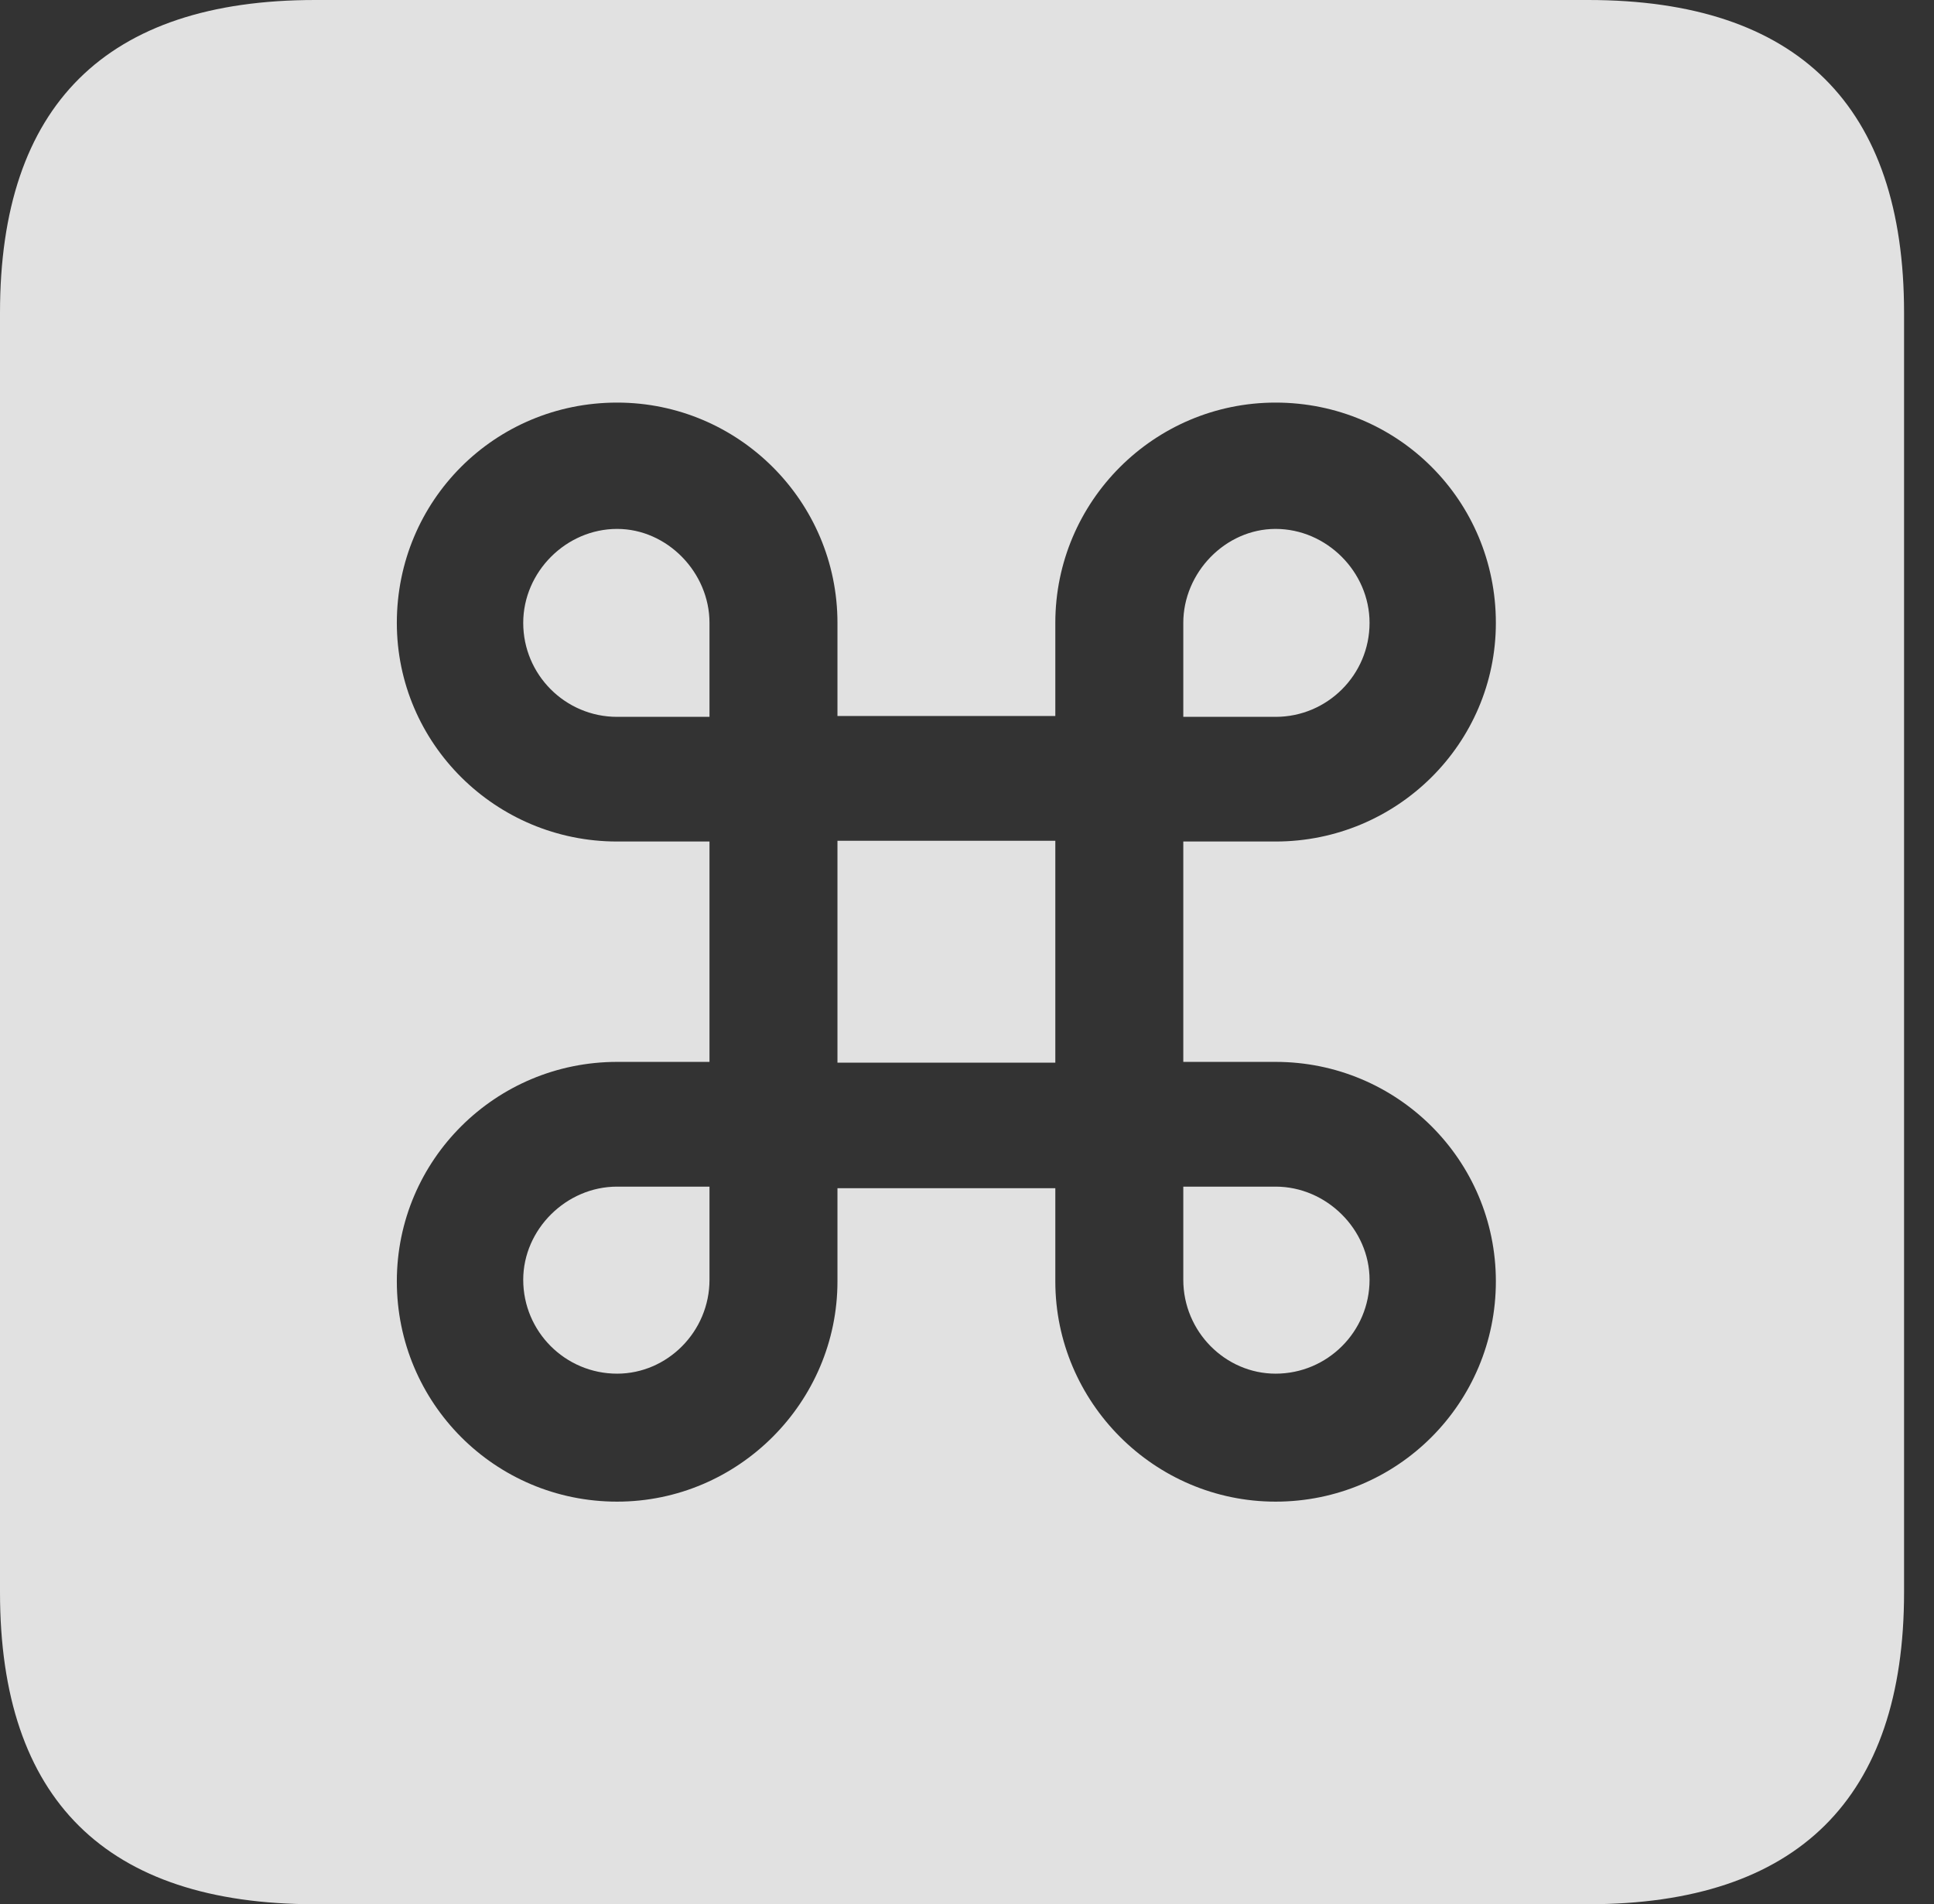<?xml version="1.0" encoding="UTF-8"?>
<!--Generator: Apple Native CoreSVG 326-->
<!DOCTYPE svg
PUBLIC "-//W3C//DTD SVG 1.1//EN"
       "http://www.w3.org/Graphics/SVG/1.1/DTD/svg11.dtd">
<svg version="1.1" xmlns="http://www.w3.org/2000/svg" xmlns:xlink="http://www.w3.org/1999/xlink" viewBox="0 0 23.32 22.959">
 <rect x="0" y="0" width="23.32" height="22.959" fill="#333333" stroke="none"/>
 <g>
  <rect height="22.959" opacity="0" width="23.32" x="0" y="0"/>
  <path d="M22.959 3.77L22.959 19.199C22.959 21.68 21.68 22.959 19.15 22.959L3.799 22.959C1.279 22.959 0 21.699 0 19.199L0 3.77C0 1.27 1.279 0 3.799 0L19.15 0C21.68 0 22.959 1.279 22.959 3.77ZM12.725 7.51L12.725 8.633L10.098 8.633L10.098 7.51C10.098 6.045 8.906 4.854 7.441 4.854C5.967 4.854 4.785 6.035 4.785 7.51C4.785 8.965 5.977 10.146 7.441 10.146L8.555 10.146L8.555 12.803L7.441 12.803C5.977 12.803 4.785 13.984 4.785 15.449C4.785 16.914 5.967 18.105 7.441 18.105C8.906 18.105 10.098 16.904 10.098 15.449L10.098 14.326L12.725 14.326L12.725 15.449C12.725 16.904 13.916 18.105 15.381 18.105C16.855 18.105 18.037 16.914 18.037 15.449C18.037 13.984 16.846 12.803 15.381 12.803L14.268 12.803L14.268 10.146L15.381 10.146C16.846 10.146 18.037 8.965 18.037 7.51C18.037 6.035 16.855 4.854 15.381 4.854C13.916 4.854 12.725 6.045 12.725 7.51ZM8.555 15.43C8.555 16.055 8.047 16.562 7.441 16.562C6.816 16.562 6.309 16.055 6.309 15.43C6.309 14.824 6.826 14.307 7.441 14.307L8.555 14.307ZM16.514 15.43C16.514 16.055 16.006 16.562 15.381 16.562C14.775 16.562 14.268 16.055 14.268 15.43L14.268 14.307L15.381 14.307C15.996 14.307 16.514 14.824 16.514 15.43ZM12.725 12.812L10.098 12.812L10.098 10.137L12.725 10.137ZM8.555 7.51L8.555 8.643L7.441 8.643C6.816 8.643 6.309 8.135 6.309 7.51C6.309 6.895 6.826 6.377 7.441 6.377C8.047 6.377 8.555 6.904 8.555 7.51ZM16.514 7.51C16.514 8.135 16.006 8.643 15.381 8.643L14.268 8.643L14.268 7.51C14.268 6.904 14.775 6.377 15.381 6.377C15.996 6.377 16.514 6.895 16.514 7.51Z" fill="white" fill-opacity="0.85"/>
 </g>
</svg>
